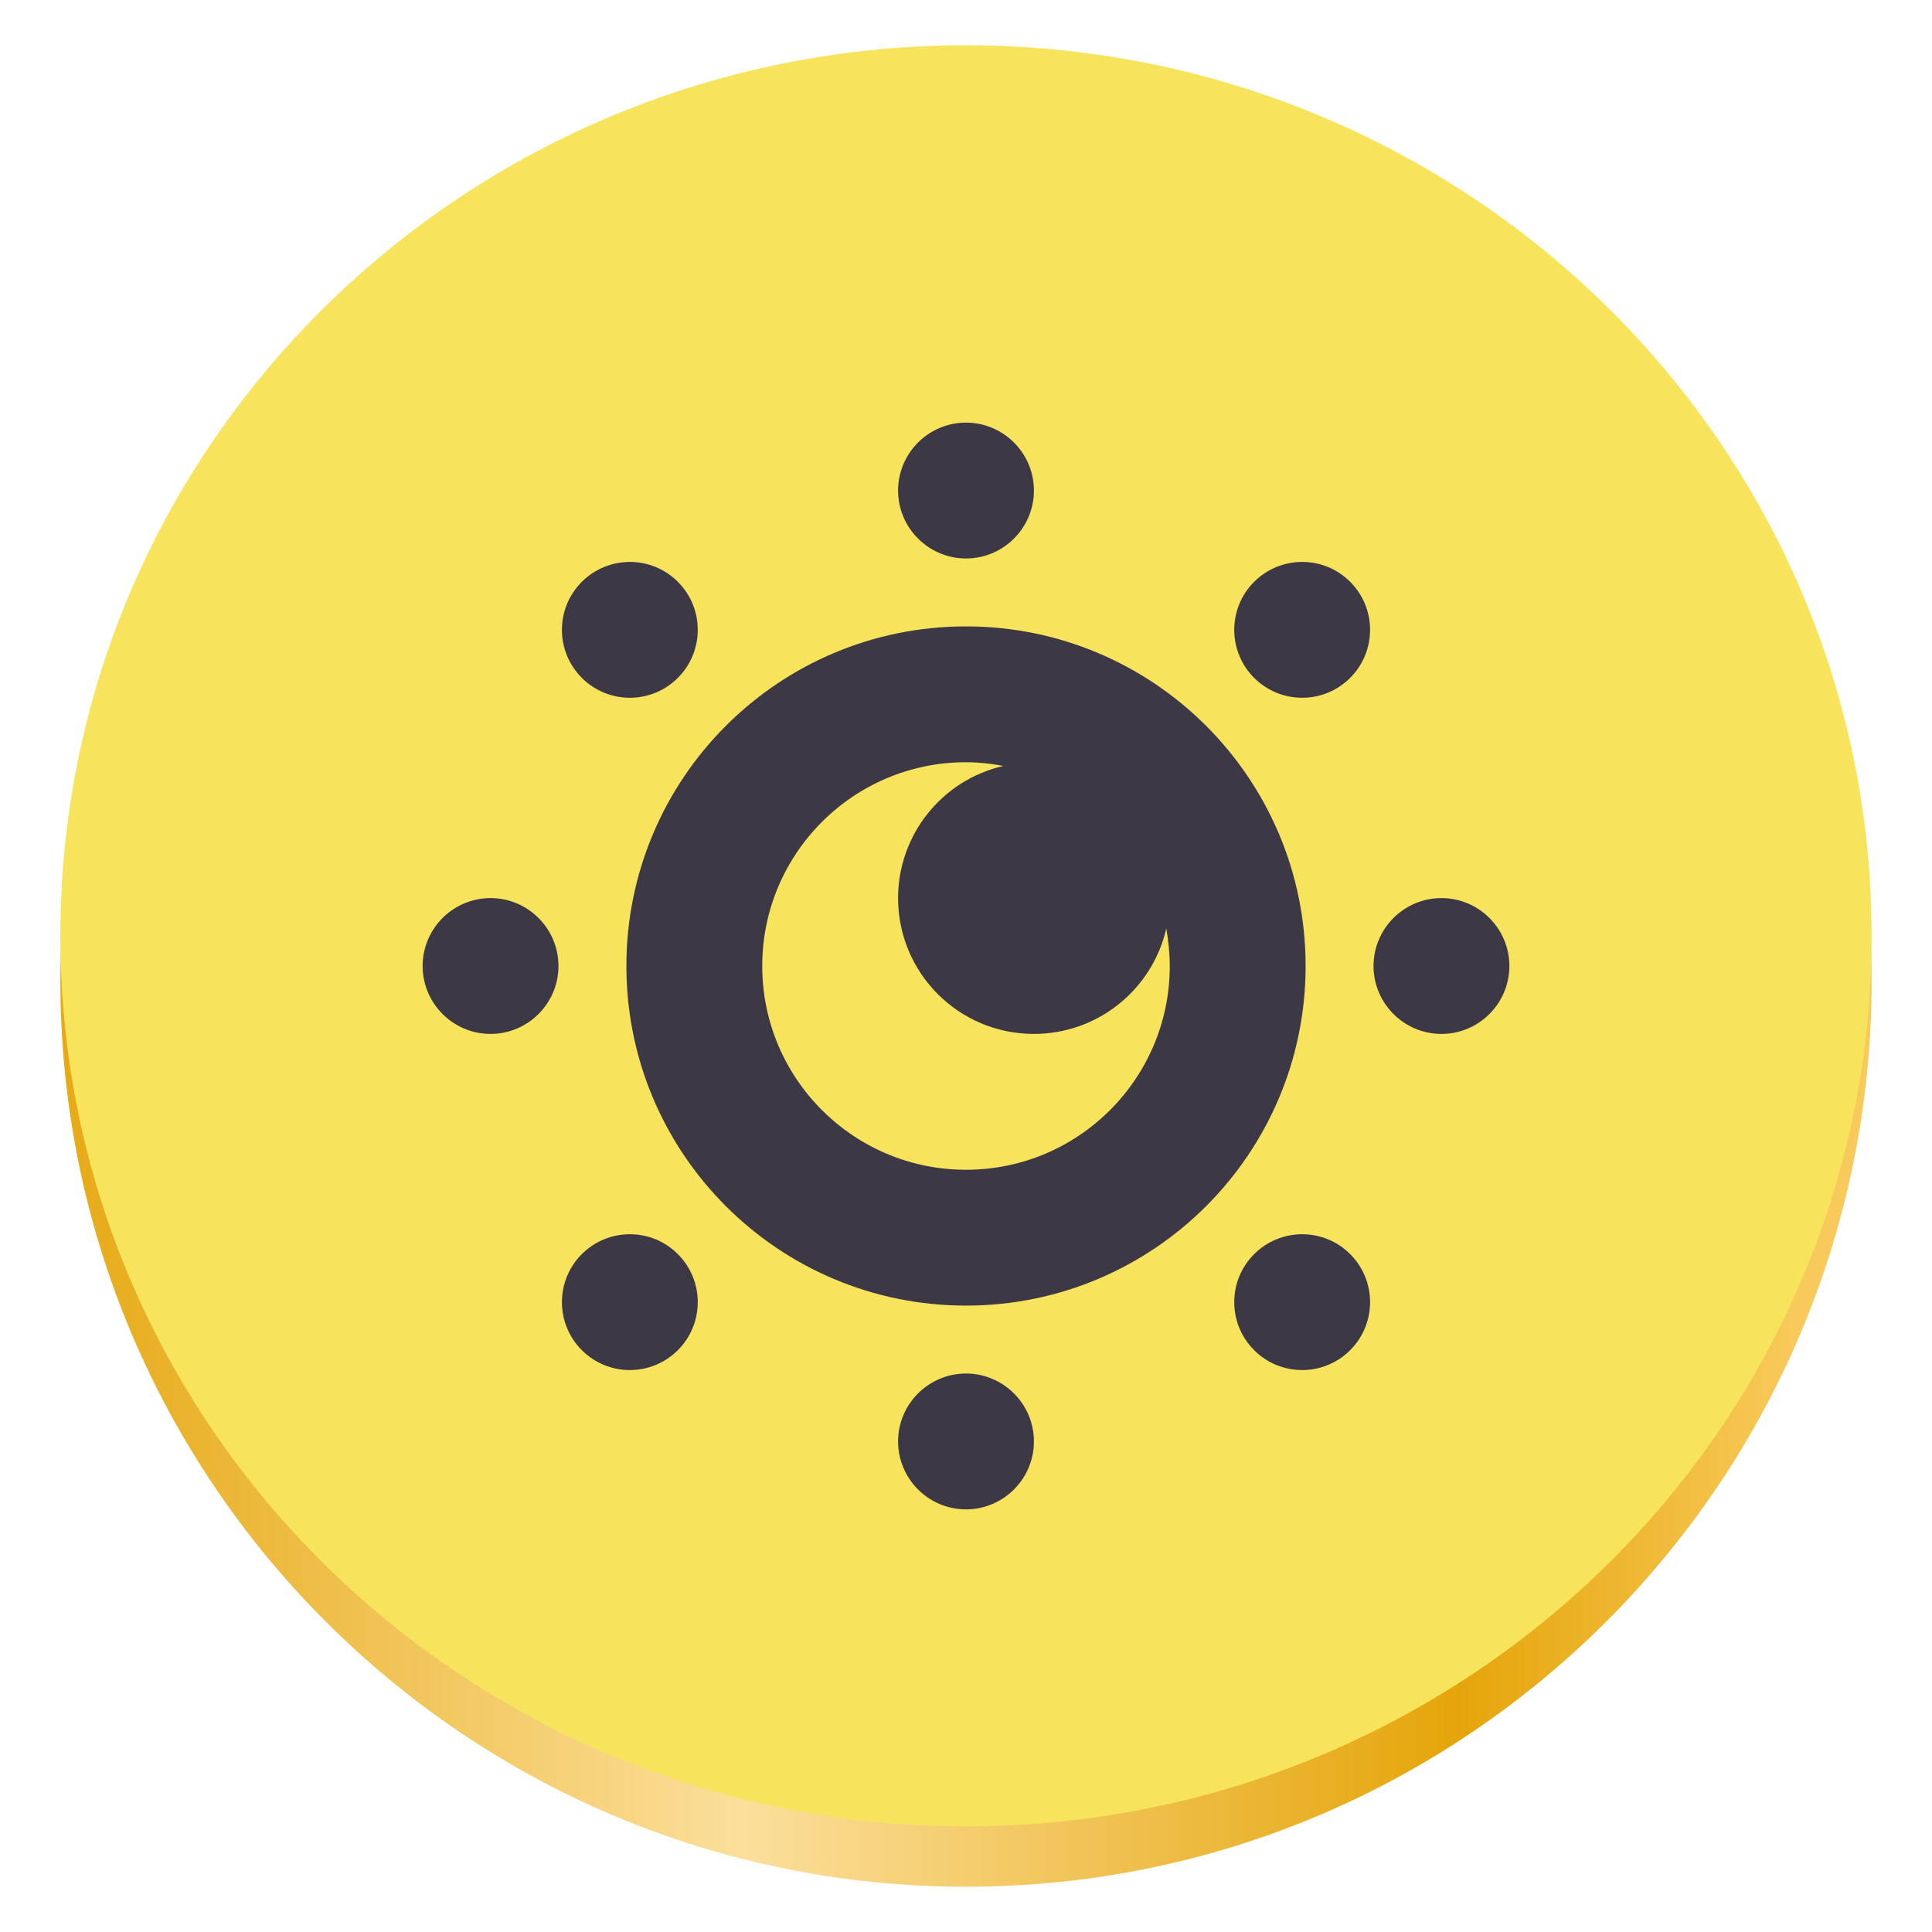 <?xml version="1.0" encoding="UTF-8" standalone="no"?>
<svg
   width="128"
   height="128"
   version="1.1"
   id="svg8"
   xml:space="preserve"
   xmlns="http://www.w3.org/2000/svg"
   xmlns:svg="http://www.w3.org/2000/svg"><defs
     id="defs4"><linearGradient
       id="a-1-1"
       gradientUnits="userSpaceOnUse"
       x1="0"
       y1="269.463"
       x2="118.926"
       y2="269.463"
       gradientTransform="translate(-66,-360)"><stop
         offset="0"
         stop-color="#e5a50a"
         id="stop1-9-0" /><stop
         offset=".414"
         stop-color="#fbdf9b"
         id="stop2-4-6" /><stop
         offset=".813"
         stop-color="#e5a50a"
         id="stop3-7-3" /><stop
         offset="1"
         stop-color="#f8ca5b"
         id="stop4-8-2" /></linearGradient></defs><g
     id="g1"
     transform="translate(66,187)"><path
       d="m 58,-122 c 0,33.137 -26.863,60 -60,60 -33.137,0 -60,-26.863 -60,-60 0,-33.137 26.863,-60 60,-60 33.137,0 60,26.863 60,60 z m 0,0"
       fill="url(#a)"
       id="path4-4-1"
       style="fill:url(#a-1-1)" /><path
       d="m 58,-125 c 0,32.586 -26.863,59 -60,59 -33.137,0 -60,-26.414 -60,-59 0,-32.586 26.863,-59 60,-59 33.137,0 60,26.414 60,59 z m 0,0"
       fill="#f8e45c"
       id="path5-5-5" /></g><path
     d="m 64,28 c -2.479,0 -4.5,2.021 -4.5,4.5 0,2.479 2.021,4.5 4.5,4.5 2.479,0 4.5,-2.021 4.5,-4.5 C 68.5,30.021 66.479,28 64,28 Z m -22.271,9.229 c -1.143,0 -2.303,0.439 -3.182,1.318 -1.758,1.758 -1.758,4.605 0,6.363 1.758,1.758 4.605,1.758 6.363,0 1.758,-1.758 1.758,-4.605 0,-6.363 -0.879,-0.879 -2.021,-1.318 -3.182,-1.318 z m 44.543,0 c -1.143,0 -2.303,0.439 -3.182,1.318 -1.758,1.758 -1.758,4.605 0,6.363 1.758,1.758 4.605,1.758 6.363,0 1.758,-1.758 1.758,-4.605 0,-6.363 -0.879,-0.879 -2.021,-1.318 -3.182,-1.318 z M 64,41.5 C 51.572,41.5 41.5,51.572 41.5,64 41.5,76.428 51.572,86.5 64,86.5 76.428,86.5 86.5,76.428 86.5,64 86.5,51.572 76.428,41.5 64,41.5 Z m 0,9 c 0.826,0 1.652,0.088 2.479,0.246 C 62.4,51.678 59.5,55.316 59.5,59.5 c 0,4.975 4.025,9 9,9 4.201,0 7.822,-2.9 8.771,-6.979 0.14,0.809 0.229,1.652 0.229,2.479 0,7.453 -6.047,13.5 -13.5,13.5 -7.453,0 -13.5,-6.047 -13.5,-13.5 0,-7.453 6.047,-13.5 13.5,-13.5 z m -31.5,9 c -2.479,0 -4.5,2.021 -4.5,4.5 0,2.479 2.021,4.5 4.5,4.5 2.479,0 4.5,-2.021 4.5,-4.5 0,-2.479 -2.021,-4.5 -4.5,-4.5 z m 63,0 c -2.479,0 -4.5,2.021 -4.5,4.5 0,2.479 2.021,4.5 4.5,4.5 2.479,0 4.5,-2.021 4.5,-4.5 0,-2.479 -2.021,-4.5 -4.5,-4.5 z M 41.729,81.771 c -1.143,0 -2.303,0.439 -3.182,1.318 -1.758,1.758 -1.758,4.605 0,6.363 1.758,1.758 4.605,1.758 6.363,0 1.758,-1.758 1.758,-4.605 0,-6.363 -0.879,-0.879 -2.021,-1.318 -3.182,-1.318 z m 44.543,0 c -1.143,0 -2.303,0.439 -3.182,1.318 -1.758,1.758 -1.758,4.605 0,6.363 1.758,1.758 4.605,1.758 6.363,0 1.758,-1.758 1.758,-4.605 0,-6.363 -0.879,-0.879 -2.021,-1.318 -3.182,-1.318 z M 64,91 c -2.479,0 -4.5,2.021 -4.5,4.5 0,2.479 2.021,4.5 4.5,4.5 2.479,0 4.5,-2.021 4.5,-4.5 C 68.5,93.021 66.479,91 64,91 Z m 0,0"
     fill="#2e3436"
     id="path1"
     style="fill:#3d3846;fill-opacity:1;stroke-width:4.5" /></svg>
